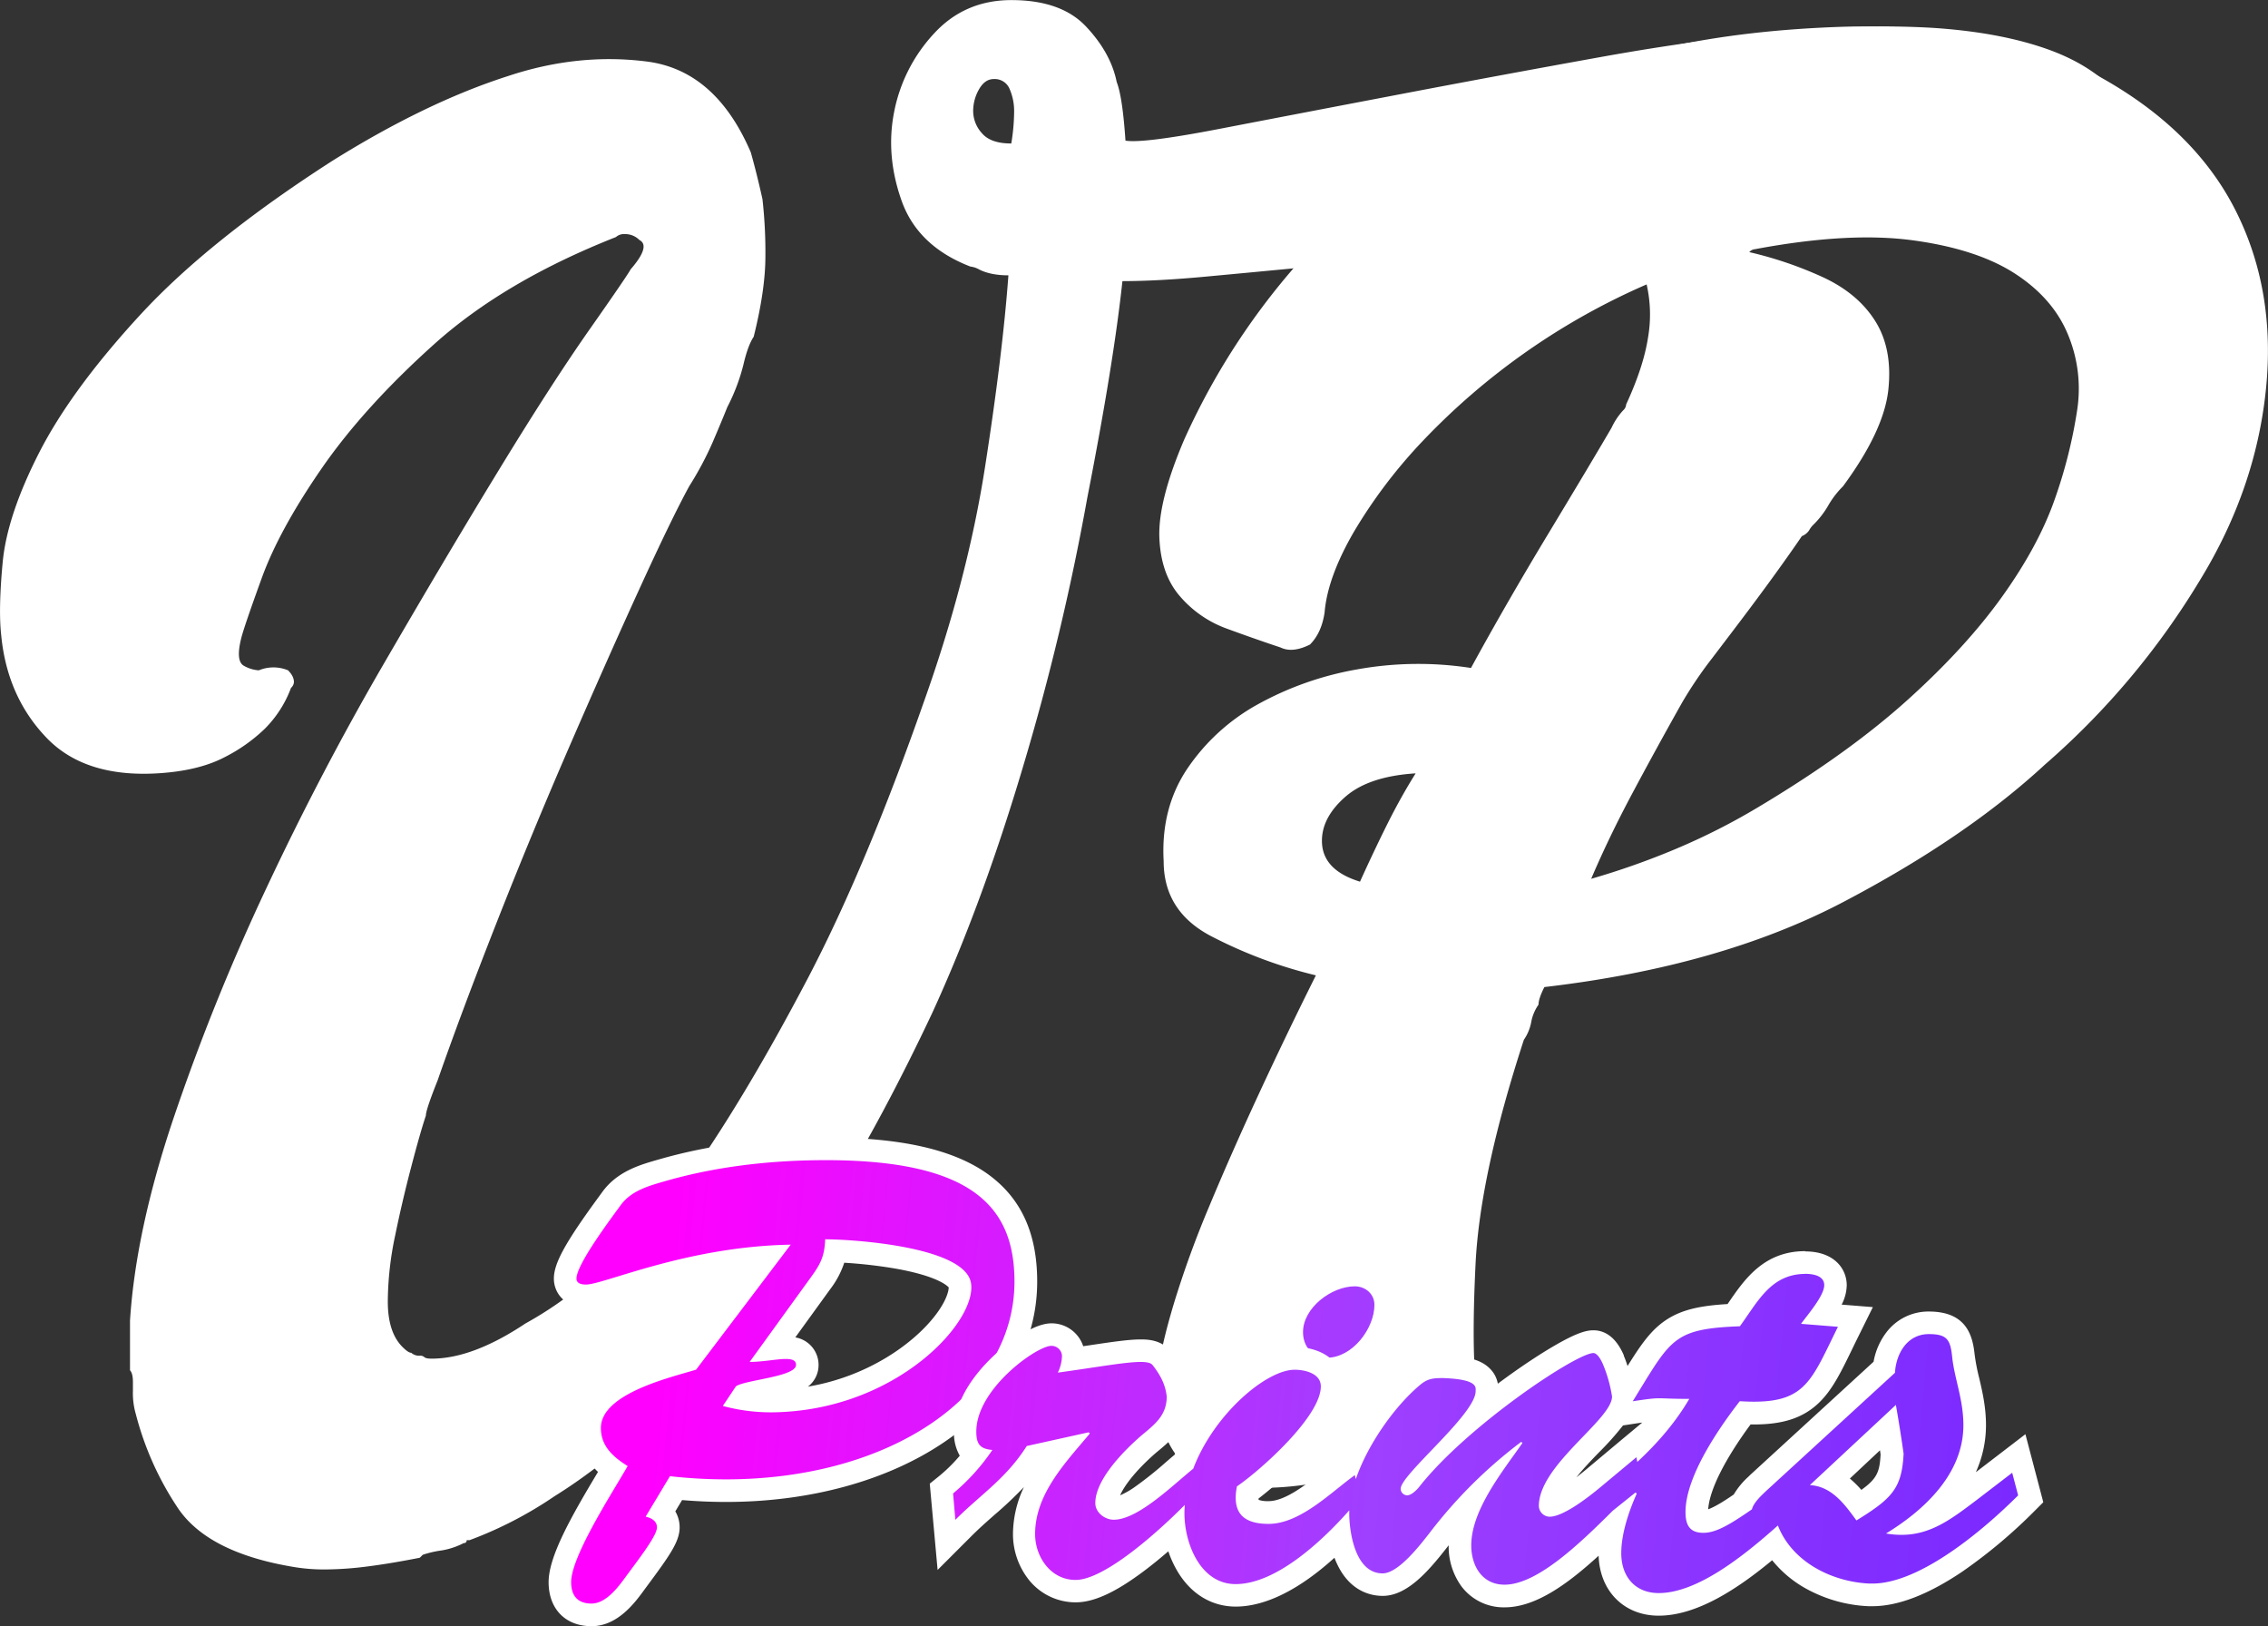 <svg id="Final" xmlns="http://www.w3.org/2000/svg" xmlns:xlink="http://www.w3.org/1999/xlink" viewBox="0 0 1003.27 719.21"><rect x="0" y="0" width="1003.27" height="719.21" fill="#333333" stroke="none"/><defs><style>.cls-1{fill:#fff;}.cls-2{fill:url(#linear-gradient);}.cls-3{fill:url(#linear-gradient-2);}.cls-4{fill:url(#linear-gradient-3);}</style><linearGradient id="linear-gradient" x1="794.23" y1="1247.91" x2="1456.15" y2="1310.31" gradientUnits="userSpaceOnUse"><stop offset="0" stop-color="#f0f"/><stop offset="0.5" stop-color="#9f3fff"/><stop offset="1" stop-color="#7526ff"/></linearGradient><linearGradient id="linear-gradient-2" x1="705.77" y1="1187.29" x2="1541.82" y2="1266.1" xlink:href="#linear-gradient"/><linearGradient id="linear-gradient-3" x1="789.44" y1="1237.34" x2="1433.7" y2="1298.07" xlink:href="#linear-gradient"/></defs><title>logo</title><path class="cls-1" d="M1364.74,742.92q-27.87-6.46-68-6.47T1209.34,741q-47.28,4.56-90,9.71a2.68,2.68,0,0,0-1.95.65,2.59,2.59,0,0,1-1.94.65q-9.06,1.31-16.83,1.94a67.45,67.45,0,0,0-15.55,3.24q-27.18,2.61-47.91,4.53t-36.26,1.94q-3.87,36.27-15.54,95.83a1083,1083,0,0,1-28.49,119.14q-18.15,60.89-40.14,108.79Q872,1178,828.61,1227.9t-80.94,73.17a174.77,174.77,0,0,1-37.56,19.43h-1.29a1.15,1.15,0,0,1-1.3,1.29,32.81,32.81,0,0,1-9.7,3.24,46,46,0,0,0-8.42,1.94l-1.3,1.3q-13,2.58-23.31,3.88a151.53,151.53,0,0,1-18.12,1.3,81.41,81.41,0,0,1-15.55-1.3q-37.57-6.5-50.5-26.55a135.6,135.6,0,0,1-18.13-40.79,33.19,33.19,0,0,1-1.3-10.36v-3.88c0-2.59-.45-4.33-1.29-5.19v-22q2.57-40.12,19.42-90a966.78,966.78,0,0,1,40.79-101q24-51.15,51.81-99.07t51.15-86.12Q746.37,809,763.21,785t18.14-26.55q9-10.35,3.87-13a8.8,8.8,0,0,0-6.47-2.59,5.26,5.26,0,0,0-3.88,1.3q-49.23,19.42-80.29,47.27t-49.86,55q-18.79,27.19-26.55,48.57t-9.06,26.54c-1.74,6.93-1.3,11,1.29,12.31a15.26,15.26,0,0,0,6.48,1.94,16.87,16.87,0,0,1,12.94,0c1.72,1.74,2.59,3.46,2.59,5.18a3.74,3.74,0,0,1-1.29,2.59,50.34,50.34,0,0,1-11.65,18.13A73,73,0,0,1,602,974.08q-11,5.83-27.84,7.13-33.69,2.61-51.15-15.55t-20.08-45.32q-1.31-11.65.65-32.38t16.19-48.56q14.24-27.82,44.68-60.86t84.82-68Q690.68,684.66,727,673q31.06-10.35,61.5-6.47t46,40.14q2.58,9.08,5.17,20.72a209,209,0,0,1,1.3,25.25q0,14.91-5.18,35.62c-1.74,2.59-3.23,6.7-4.53,12.3a86.54,86.54,0,0,1-7.12,18.78q-2.61,6.49-6.48,15.54a145.32,145.32,0,0,1-10.35,19.42q-7.79,14.26-22,45.33t-31.07,69.93q-16.86,38.85-32.38,78.35t-25.9,69.28q-5.19,13-5.18,15.54c-1.74,5.18-3.88,12.75-6.48,22.66s-5,20.08-7.12,30.43a143.28,143.28,0,0,0-3.24,29.14c0,9.07,2.15,15.74,6.48,20.08,1.73,1.72,3,2.59,3.88,2.59a5.32,5.32,0,0,0,3.89,1.29,2.59,2.59,0,0,1,1.94.65c.43.42,1.51.65,3.24.65q18.12,0,41.44-15.55a162.38,162.38,0,0,0,27.84-19.42q13.61-11.65,26.55-24.6a136,136,0,0,0,11-12.31q4.51-5.82,9.71-12.3,23.31-33.66,49.22-82.88t51.79-123q19.42-54.37,27.2-104.24t10.35-84.83c-5.17,0-9.51-.85-12.94-2.59a10.24,10.24,0,0,0-3.89-1.29q-23.29-9-30.43-29.14t-3.24-39.5a70.53,70.53,0,0,1,17.49-34.31q13.59-14.88,34.31-14.9,22,0,33,11.66t13.61,24.6q2.56,6.49,3.87,25.9,7.77,1.31,41.45-5.18t77.7-14.89q44-8.42,90.65-16.83t81.59-11a376.77,376.77,0,0,1,65.39-2q30.4,1.95,51.8,9.72t33,22.66q11.67,14.91,9.07,39.5c-2.59,17.28-6.37,36-15.54,41.44Zm-415-40.14A88.57,88.57,0,0,0,951,688.53a24.4,24.4,0,0,0-1.94-9.71,7.1,7.1,0,0,0-7.11-4.53c-2.59,0-4.76,1.51-6.48,4.53a19.2,19.2,0,0,0-2.59,9.71,14.63,14.63,0,0,0,3.88,9.71C939.34,701.28,943.64,702.78,949.69,702.78Z" transform="translate(-502.39 -639.32)"/><path class="cls-1" d="M1155.76,1255.88a1.15,1.15,0,0,1,1.3,1.3,45.74,45.74,0,0,1-1.3,8.42q-1.3,5.82-7.77,9.71-60.88,25.89-98.42,21.37t-35-49.86q1.29-11.65,7.13-31.08a440.25,440.25,0,0,1,15.54-42.73q9.7-23.31,22-49.86t25.25-52.45a204.3,204.3,0,0,1-46.62-17.48q-20.73-11-20.72-33-1.31-23.31,10.36-40.79a90.15,90.15,0,0,1,31.08-28.49,141,141,0,0,1,44-15.54,152.55,152.55,0,0,1,50.5-.65q15.54-28.47,34.32-59.57t27.84-46.62a30.09,30.09,0,0,1,5.18-7.77,3.76,3.76,0,0,0,1.3-2.59q7.76-16.81,9.71-29.78a59.72,59.72,0,0,0-.65-23.31,303.39,303.39,0,0,0-99.07,69.28,224.49,224.49,0,0,0-30.43,40.15q-11.65,20.09-12.95,35.61-1.31,9.07-6.48,14.24c-5.17,2.59-9.51,3-13,1.3q-11.64-3.88-24-8.42A49.41,49.41,0,0,1,1024.32,903q-8.44-9.72-9.07-25.9t11-43.39a309.88,309.88,0,0,1,60.86-89.35q32.37-33.66,88.71-62.16t143.1-31.08q69.93-1.27,112,22t60.22,58.93q18.12,35.63,13.59,79.64t-29.13,84.17A341.56,341.56,0,0,1,1407,977.46q-35,32.38-89.35,60.87t-132.09,37.55c-1.75,3.46-2.59,6-2.59,7.77a19.44,19.44,0,0,0-3.24,7.77,20.34,20.34,0,0,1-3.24,7.77q-19.43,59.58-21.37,99.07T1155.76,1255.88ZM1104,1029.26q6.46-14.24,12.3-25.9t12.31-22q-20.74,1.3-31.09,10.36t-10.36,19.43Q1087.12,1024.09,1104,1029.26ZM1276.2,750.83a169.42,169.42,0,0,1,32.37,11q15.54,7.13,23.31,19.43t5.83,30.43q-1.95,18.15-20.07,42.73a40,40,0,0,0-6.48,8.42,39.81,39.81,0,0,1-6.47,8.42,10.1,10.1,0,0,0-2,2.59,6.92,6.92,0,0,1-3.24,2.59c-1.73,2.59-4.75,6.92-9.06,12.95s-9.07,12.52-14.24,19.42-10.59,14-16.19,21.37a181,181,0,0,0-13.6,20.08q-11.65,20.72-22,40.14T1206.26,1028a338.16,338.16,0,0,0,36.91-13,289.15,289.15,0,0,0,38.2-19.42q38.87-23.31,64.76-46.62t42.09-46q16.17-22.65,23.3-43.39a214.08,214.08,0,0,0,9.72-38.85,62.18,62.18,0,0,0-3.89-33q-6.49-16.17-23.31-27.19t-45.33-14.9q-28.49-3.89-69.92,3.89A3.7,3.7,0,0,0,1276.2,750.83Z" transform="translate(-502.39 -639.32)"/><path class="cls-2" d="M764,1353.54c-8.74,0-14-5.42-14-14.48,0-10.1,10.13-27.83,21.42-46.64l1.92-3.2c-5.33-4-10.17-9.68-10.17-18.34,0-17.36,26-24.86,41.47-29.34l2.64-.77,34.45-45.5c-27.07,1.9-50,8.93-64.43,13.32-7.86,2.4-12.61,3.86-15.72,3.86-6.8,0-9.21-4.12-9.21-7.64,0-5.42,5.21-14.55,19.22-33.65l1.21-1.66c5.62-7.8,14.37-10.3,22.09-12.5l.59-.17c21.72-6.24,46-9.4,72.18-9.4,61.17,0,88.45,18.1,88.45,58.7,0,26-13.8,49.74-38.85,66.8-24.32,16.56-57.64,25.68-93.8,25.68h0c-7.27,0-14.7-.37-22.11-1.1l-6.39,10.6a8.85,8.85,0,0,1,3,6.73c0,4.71-4.63,11.15-13.5,23.07l-.92,1.23C779.68,1344.49,773.15,1353.54,764,1353.54Zm66.38-95.69a77.11,77.11,0,0,0,13.15,1.11c1.77,0,3.6-.06,5.45-.17,33.7-1.9,59-19.45,70.53-33.9,6.37-8,8-14.24,7.51-17.37-1.53-8.47-32.5-14.29-55-15-.86,5.45-2.89,9.16-6.27,13.89l-21.27,29.37a50.78,50.78,0,0,1,5.58-.41c8.83,0,9.51,5.83,9.51,7.62,0,7.33-9.28,9.23-20,11.43a82.74,82.74,0,0,0-8.14,1.93Z" transform="translate(-502.39 -639.32)"/><path class="cls-1" d="M867.7,1152.43c65.29,0,83.45,21.06,83.45,53.7,0,50.46-55.21,87.48-127.66,87.48a223.37,223.37,0,0,1-24.75-1.4L788,1310.1c2.37.53,5,1.85,5,4.74,0,3.42-6.58,12.11-13.43,21.32-3.42,4.74-8.95,12.38-15.53,12.38-6.32,0-9-3.69-9-9.48,0-11.58,18.69-40.27,25-51.33-6.32-4-11.84-8.69-11.84-16.85,0-15.27,31-22.37,42.11-25.79l41.85-55.28c-46.06.79-82.65,17.64-90.55,17.64-1.58,0-4.21-.27-4.21-2.64,0-6.32,15.27-26.58,19.48-32.37,4.74-6.58,12.64-8.69,20-10.8,22.89-6.58,47.11-9.21,70.8-9.21M834,1241.67c5.8,0,12-1.31,16-1.31,2.75,0,4.51.6,4.51,2.62,0,5.27-22.37,6.58-26.58,9.48l-5.8,8.68a81.09,81.09,0,0,0,21.36,2.82c1.94,0,3.87-.07,5.76-.18,51.59-2.9,85.55-40.54,82.65-57.12-2.89-16.06-52.38-19.22-64.49-19.22-.26,7.11-1.84,10.53-5.79,16.06L834,1241.67m33.69-99.24c-26.64,0-51.4,3.23-73.56,9.6l-.57.16c-8.09,2.31-18.15,5.18-24.8,14.4l-1.17,1.61c-15.1,20.58-20.19,29.82-20.19,36.61,0,6.09,4.45,12.64,14.21,12.64,3.86,0,8.59-1.45,17.18-4.08,12.12-3.7,30.44-9.3,52.08-12l-26.55,35.07-1,.3c-6.75,2-17,4.9-25.62,9.29-12.91,6.54-19.46,14.9-19.46,24.86,0,8.94,4.27,15.22,8.68,19.43-12,20-21.85,37.44-21.85,48.75,0,11.83,7.44,19.48,19,19.48,11.68,0,19.42-10.68,23.6-16.47l.87-1.17c10-13.51,14.49-19.74,14.49-26.06a13.85,13.85,0,0,0-1.91-7.08l3-5c6.53.55,13.05.83,19.45.83,37.16,0,71.48-9.43,96.63-26.55,26.46-18,41-43.21,41-70.93,0-21.17-7-36.59-21.32-47.15-15.14-11.14-38.73-16.55-72.13-16.55Zm-13.45,88.34,15.5-21.41,0,0,0,0a39.36,39.36,0,0,0,6.11-11.56,209.74,209.74,0,0,1,22.82,2.62c18.29,3.26,22.7,7.5,23.39,8.3,0,1.52-1,6.19-6.53,13.11-9.54,12-29.3,26.3-55.75,30.77a12,12,0,0,0,4.71-9.57,12.33,12.33,0,0,0-10.29-12.21Z" transform="translate(-502.39 -639.32)"/><path class="cls-3" d="M1089.32,1244.82c-8.85,0-15.53-7-15.53-16.32,0-14,15.26-25.27,27.9-25.27,7.67,0,13.69,5.79,13.69,13.17C1115.38,1229.27,1103.75,1244.82,1089.32,1244.82Z" transform="translate(-502.39 -639.32)"/><path class="cls-1" d="M1101.69,1208.23c4.74,0,8.69,3.43,8.69,8.17,0,10.52-9.74,23.42-21.06,23.42-6.32,0-10.53-5-10.53-11.32,0-10.79,12.64-20.27,22.9-20.27m0-10c-7.41,0-15.32,3.07-21.72,8.42-7.1,5.95-11.18,13.92-11.18,21.85,0,12.16,8.83,21.32,20.53,21.32,8.15,0,16.31-4.12,22.4-11.3,5.5-6.49,8.66-14.55,8.66-22.12,0-10.19-8.21-18.17-18.69-18.17Z" transform="translate(-502.39 -639.32)"/><path class="cls-4" d="M1236.18,1348.8c-12.9,0-21.57-9.1-21.57-22.64a52.23,52.23,0,0,1,1.56-12,232.54,232.54,0,0,1-21.13,18.94c-10.58,8.09-19.42,12-27,12-11.62,0-19.74-9.2-19.74-22.37,0-6.53,2-13.08,5-19.4q-7.5,7.92-14.49,16.94l-.67.84c-7.21,9.19-15.61,19-24.08,19-4.1,0-11.68-1.62-16.23-12.48a44.69,44.69,0,0,1-2.54-8.81c-12.12,12.11-29.67,26-46.24,26-8.74,0-16.34-4.63-21.43-13a44.54,44.54,0,0,1-5.58-15.63c-12.4,11.51-31.24,26.82-43.79,26.82-14.34,0-22.9-12.84-22.9-25.26,0-14.75,8-26.68,16.56-37.21l-12.18,2.69c-6.43,9.55-13.74,16-20.81,22.24-3.38,3-6.87,6-10.31,9.5l-7.55,7.54-2.26-24.87,2.08-1.68A79.06,79.06,0,0,0,933.4,1283c-3.56-2.75-4.11-7.06-4.11-10.55,0-21.09,28.34-42.9,38.17-42.9a9.62,9.62,0,0,1,9.73,9.47c0,.46,0,.91-.05,1.35l7.22-1.07c10.23-1.53,17.61-2.63,22.59-2.63,3,0,6.8.35,9.09,3.1l.09.1c4.45,5.64,6.72,10.73,7.36,16.5l0,.28v.27c0,10.34-6.35,15.58-12.48,20.65l-.35.28c-11.57,10-18.76,20-18.76,26.19,0,1.11,1.69,2.37,3.16,2.37,6.87,0,18.53-10,26.24-16.61,1.67-1.43,3.27-2.79,4.74-4,10.32-25.85,34.59-45.72,49-45.72,9.91,0,16.58,5,16.58,12.37,0,16.28-28.29,40.15-37.51,47-.29,2.38-.23,5,1,6.42,1.58,1.93,5.42,2.33,8.36,2.33,9.26,0,19.21-8,28-15,2.54-2,4.94-4,7.25-5.63l.31-.22c5.93-14.44,16.81-29.77,28.09-39.3,4.77-4,8.6-4.34,13.5-4.34h.16c9.41.31,14.58,1.7,17.29,4.64a7.91,7.91,0,0,1,2,6v.13c0,2.87-1.33,6.07-3.73,9.72,4.56-3.73,9.37-7.45,14.38-11.1,6.59-4.81,28.71-20.51,36.47-20.51,3.56,0,6.52,2.71,8.81,8l0,.12a65.57,65.57,0,0,1,4.25,15.36l0,.15,3.58-5.86c7.09-11.56,11.37-18.54,18-23.06s14.93-5.9,27.33-6.47l2-2.88c6.57-9.56,14-20.39,29.61-20.39,9.9,0,13.43,5.16,13.43,10,0,3.86-2.42,8.15-5.8,12.86l14.6,1.17-3.27,6.61c-1,2-1.92,3.92-2.8,5.73-9.45,19.46-14.65,30.17-38.77,30.17-1.25,0-2.58,0-4-.08-13.77,18.22-21.33,33.73-21.33,43.83,0,4.21.79,4.21,2.9,4.21,3.55,0,8-2.19,17.34-8.61,1.45-3.17,4.15-5.8,6-7.66l.78-.77,55.79-51.15c1.49-11.72,9.4-19.73,19.79-19.73,8.48,0,14,2.38,15.24,14.21a93.27,93.27,0,0,0,2.17,11.36c1.41,6,2.86,12.27,2.86,19.71,0,17.56-10.08,31.39-21.91,41.58,6.49-2.44,12.44-6.93,19.35-12.15l.34-.26,21.73-16.66,5.28,20.05-2,2c-12.17,12.16-43.15,40.45-68,40.45h0c-.54,0-1.08,0-1.61,0-14-.63-32.38-7-41.81-22.62C1271.87,1335.26,1253.09,1348.8,1236.18,1348.8Zm-18.74-83.63c-2.57,3.94-6.61,8.13-11.2,12.91-8,8.34-18,18.7-18.21,27,2.53-.22,8.92-3.45,19.17-12l22.38-18.65.22,1.22a118.9,118.9,0,0,0,10.69-12.83l-1.34,0c-1.12,0-2-.07-2.84-.07-2.13,0-4.18.24-11,1.26Zm95.37,28.68c5,2.7,8.88,7,12,11.13,11.73-7.6,13.89-11.4,14.52-22.56-.49-3.42-1.07-7.32-1.79-11.78Z" transform="translate(-502.39 -639.32)"/><path class="cls-1" d="M1300.94,1202.71c3.42,0,8.42.79,8.42,5,0,4.73-7.63,13.42-10.26,17.11l16.32,1.31c-11.4,23-14.08,33.12-37.09,33.12q-2.94,0-6.34-.21c-9,11.58-24,33.17-24,49,0,5.79,1.84,9.21,7.9,9.21,5.32,0,11.07-3.16,21.48-10.39.77-3.06,4.28-6.17,6.15-8l57.12-52.39c.53-8.69,5.53-17.11,15-17.11,7.9,0,9.48,2.37,10.27,9.74,1,10,5,19,5,30.54,0,21.58-17.37,37.64-34.22,47.91a40.57,40.57,0,0,0,6.83.6c13,0,22.13-7,33.18-15.35l15.8-12.11,2.63,10c-15.72,15.71-43.53,39-64.45,39-.46,0-.91,0-1.36,0-16.26-.73-34.07-9.3-40.47-25.68-15.61,13.95-35.87,29.89-52.71,29.89-10.26,0-16.57-7.11-16.57-17.64,0-8.68,3.41-18.69,6.84-26.32l-.53-.53-10,8c-14.44,14.36-33.43,32.78-47.93,32.78-10,0-14.74-8.42-14.74-17.37,0-15.8,14.22-33.17,22.64-45.28l-.53-.52a209.44,209.44,0,0,0-40.53,40.27c-3.95,5-13.69,17.9-20.8,17.9-11.58,0-14.48-16.58-14.74-25.53q0-1.15,0-2.34c-12.63,14.27-32.67,32.61-50.27,32.61-15.53,0-22.64-17.9-22.64-31.33,0-1.23.06-2.45.15-3.68-13.21,13.31-35.95,33.17-48.31,33.17-11.06,0-17.9-10.27-17.9-20.27,0-17.9,13.69-31.85,24.21-44.49l-.52-.53-27.38,6.06c-9.21,14.48-20.27,21.32-31.59,32.64L924,1299.84a92.72,92.72,0,0,0,17.37-19.22c-5.52-.52-7.1-2.63-7.1-8.16,0-19,26.85-37.9,33.17-37.9a4.66,4.66,0,0,1,4.73,4.47,17.94,17.94,0,0,1-1.84,7.37c17.56-2.43,29.95-4.72,36.6-4.72,2.72,0,4.49.38,5.25,1.3,3.95,5,5.8,9.21,6.32,14,0,8.16-5,12.11-11.06,17.11-7.63,6.58-20.53,19.48-20.53,30,0,4.21,4.21,7.37,8.16,7.37,10.73,0,26.18-15.36,35.16-22.57,9.13-24.12,32.35-43.76,44.86-43.76,4.47,0,11.58,1.57,11.58,7.37,0,13.16-26.06,36.59-37.12,44.22-2.1,10.79,1.85,16.58,14,16.58,14,0,27.64-14,38.17-21.58l.42,1.79c5.28-15.4,17.12-32.12,28.27-41.54,3.42-2.9,5.79-3.16,10.27-3.16,15.79.53,14.47,4.21,14.47,5.79,0,10.27-33.16,36.85-33.16,43.17a2.93,2.93,0,0,0,2.89,2.9c1.84,0,4.21-2.37,5.27-3.69,21.06-26.85,69.49-59.23,77.12-59.23,1.06,0,2.63,1.32,4.22,5a61.53,61.53,0,0,1,4,14.21c0,10.27-32.38,30.27-32.38,48.44a4.88,4.88,0,0,0,4.73,4.73c6.32,0,17.9-9.21,22.64-13.16l15.8-13.16.38,2.1c9-8.36,16.93-17.51,23-27.9-8,0-10.8-.26-13.3-.26s-4.74.26-11.71,1.32l2.9-4.74c14.22-23.17,16.32-27.38,44.49-28.43,7.89-10.79,13.69-23.16,29-23.16m22.63,109c15.8-9.74,20-14.21,20.8-29.48-.79-5.53-1.85-12.63-3.42-21.58L1303,1296.15c9.74.53,15.53,8.69,20.53,15.53m-22.63-119c-18.22,0-26.82,12.5-33.73,22.56l-.58.84c-11.74.7-20.28,2.35-27.43,7.2-6.58,4.45-11,10.89-16.8,20.19-.49-1.47-1-3-1.66-4.5l0-.11,0-.12c-3.93-9.14-9.46-11.06-13.41-11.06-2.9,0-7,.83-17.33,6.84-6.44,3.74-14.29,8.94-22.09,14.63-.85.62-1.83,1.34-2.9,2.14a12.38,12.38,0,0,0-3.14-6.28c-3.75-4.08-9.78-5.9-20.8-6.26h-.33c-5.58,0-10.69.42-16.73,5.52-11.49,9.71-22.59,25.15-28.93,39.9-2.14,1.59-4.32,3.33-6.61,5.17-7.73,6.19-17.36,13.9-24.86,13.9a12.7,12.7,0,0,1-4.42-.56c0-.14,0-.32-.06-.57a176.89,176.89,0,0,0,20.54-18.66c11.51-12.33,17.11-22.47,17.11-31,0-10.23-8.88-17.37-21.58-17.37-17.83,0-42.59,22.41-53.19,47.67-1.23,1-2.51,2.12-3.84,3.26a163.94,163.94,0,0,1-13.93,11.09,36.73,36.73,0,0,1-6.32,3.57c1.95-4.45,7.16-11.28,16.08-19l.31-.25c6.37-5.26,14.3-11.8,14.3-24.5v-.55l-.06-.55c-.75-6.75-3.34-12.63-8.41-19l-.08-.1-.09-.1c-4.08-4.9-10.51-4.9-12.93-4.9-5.35,0-12.89,1.13-23.33,2.69l-2.11.31a14.73,14.73,0,0,0-14-10.12c-10.15,0-24.26,13.09-25.84,14.58-7.9,7.5-17.33,19.36-17.33,33.32a20.16,20.16,0,0,0,2.56,10.65,69.54,69.54,0,0,1-9.11,9l-4.16,3.36.48,5.32,1.06,11.59,1.93,21.25,15.09-15.09c3.34-3.33,6.77-6.36,10.09-9.29a172.58,172.58,0,0,0,13-12.27,49,49,0,0,0-4.84,20.81,32.55,32.55,0,0,0,7,20.18A26.48,26.48,0,0,0,978.25,1348c7.93,0,17.41-4.32,29.82-13.58,3.9-2.91,7.67-6,11.14-9a46,46,0,0,0,4.13,9c6,10,15.16,15.46,25.71,15.46,9.6,0,24.34-4.12,43.65-21.6.17.44.34.88.52,1.31,5.67,13.53,15.49,15.55,20.84,15.55,10.71,0,20.07-10.78,28-20.89l.64-.81,0,0,0,0c.17-.23.35-.45.52-.67v.07a30,30,0,0,0,5.64,18.07,23.33,23.33,0,0,0,19.1,9.3c13.45,0,27.36-9.82,41.6-22.83.49,15.67,11.28,26.52,26.56,26.52,16.92,0,34.92-11.87,50.2-24.52a50.76,50.76,0,0,0,14,12,62.87,62.87,0,0,0,28.53,8.33c.6,0,1.22,0,1.83,0,11.33,0,24.71-5.15,39.77-15.31a228.27,228.27,0,0,0,31.75-26.61l4.06-4.06-1.46-5.56-2.63-10-3.82-14.54-11.93,9.15-10,7.66a50.51,50.51,0,0,0,4.49-20.78c0-8-1.59-14.83-3-20.85a87.08,87.08,0,0,1-2.06-10.74c-.93-8.71-4.07-18.69-20.22-18.69a23.33,23.33,0,0,0-18.72,9.13,30.12,30.12,0,0,0-5.73,13.08l-54.43,49.92-.15.14-.15.15-.66.65a34.22,34.22,0,0,0-6.46,7.85c-4.34,3-8.45,5.53-11.31,6.54.61-8.61,7.32-22,18.74-37.51h1.52c12.76,0,21.51-2.85,28.37-9.25,6.16-5.74,10-13.68,14.9-23.74.87-1.8,1.79-3.7,2.78-5.69l6.54-13.22-13.81-1.11a19.37,19.37,0,0,0,2.25-8.53c0-7.47-5.69-15-18.42-15Zm-80.62,77.09,5.77-.88,2.82-.41-9.12,7.59L1204,1289.26c-1.55,1.29-3,2.43-4.29,3.44,3.22-4,7-7.94,10.13-11.15a129.14,129.14,0,0,0,10.48-11.75Zm100.43,23.46,13.31-12.48q.14,1,.27,1.86c-.44,7.54-1.4,10.55-8.51,15.65a46.36,46.36,0,0,0-5.07-5Z" transform="translate(-502.39 -639.32)"/></svg>